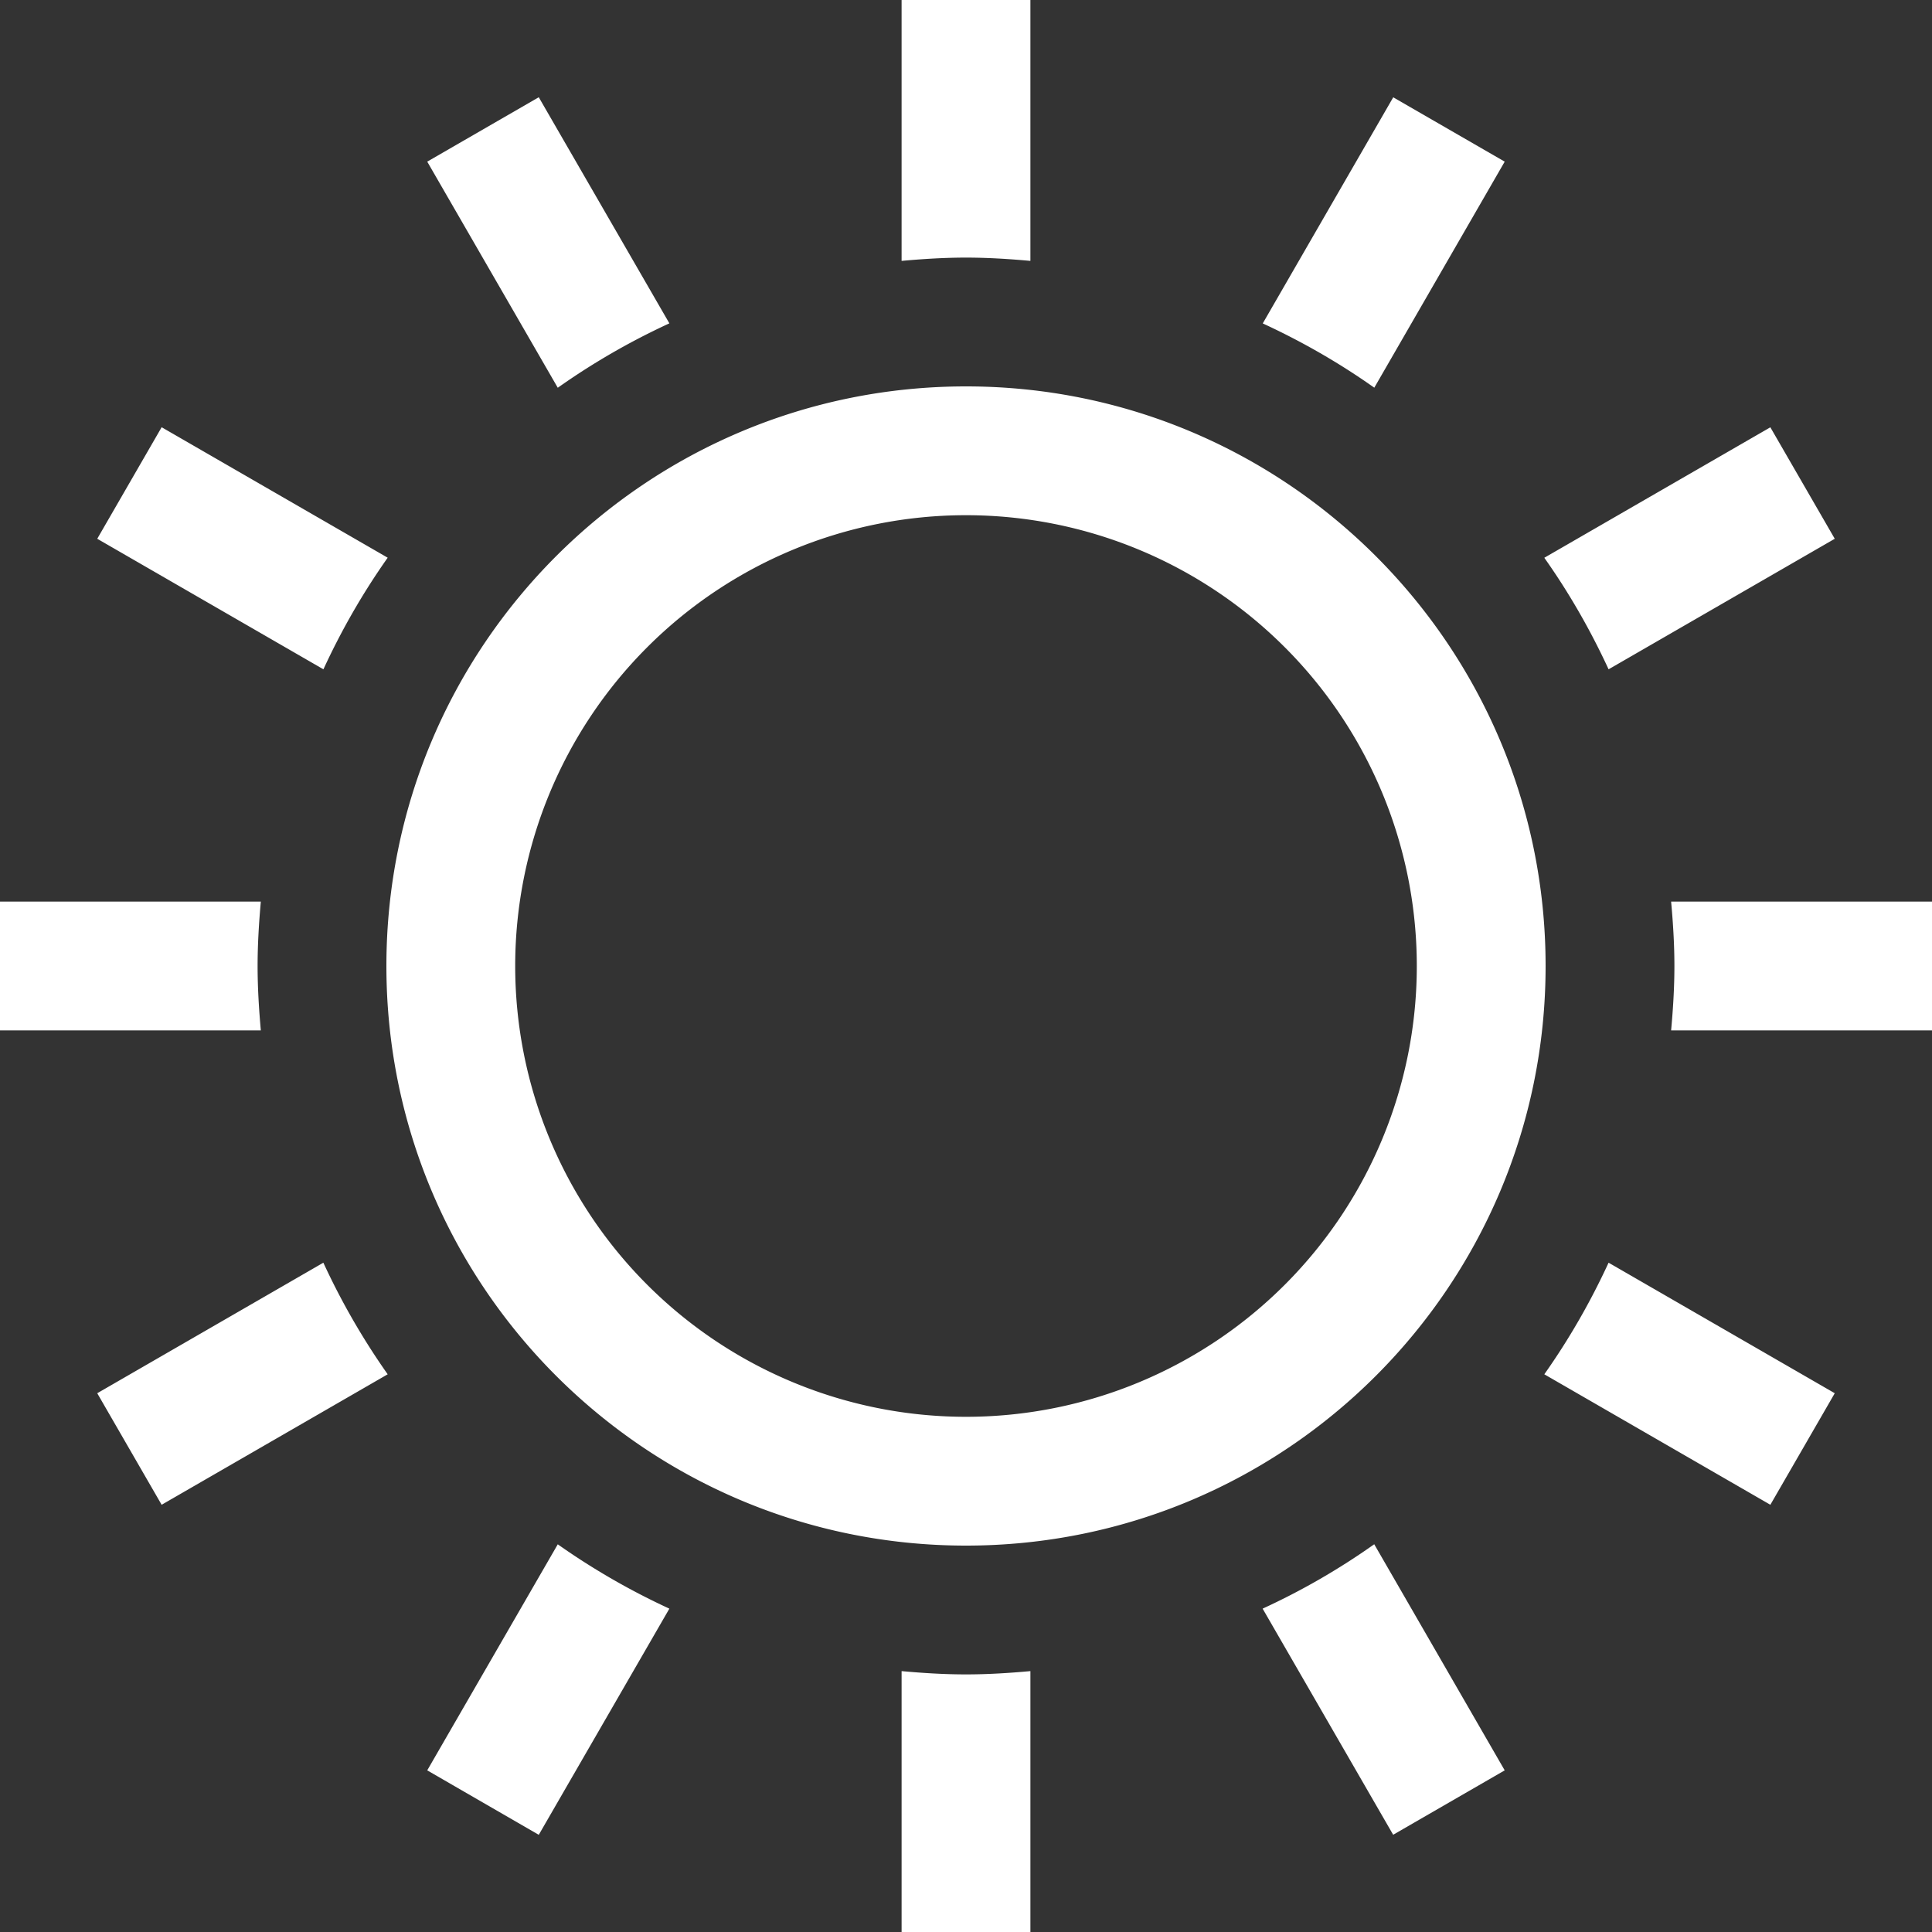 <svg xmlns="http://www.w3.org/2000/svg" width="30" height="30" viewBox="0 0 30 30"><rect x="0" y="0" width="30" height="30" fill="#333333" stroke="none"/><path d="M16 4.051V0h-2v4.051c.33-.03.663-.051 1-.051s.67.021 1 .051zm-5.606.97L8.366 1.51l-1.732 1 2.027 3.511a10.899 10.899 0 0 1 1.733-1zM23.365 2.51l-1.731-.999-2.026 3.511c.609.281 1.189.614 1.732.998l2.025-3.51zM6.02 8.66L2.51 6.634l-1 1.732 3.512 2.027c.281-.61.614-1.189.998-1.733zM15 6c-4.971 0-9 4.029-9 9s4.029 9 9 9 9-4.029 9-9-4.029-9-9-9zm0 16a7 7 0 1 1 0-14 7 7 0 0 1 0 14zM28.49 8.366l-1-1.731-3.51 2.026c.384.543.717 1.123.998 1.732l3.512-2.027zm-8.884 16.613l2.027 3.511 1.732-1-2.026-3.511a10.81 10.81 0 0 1-1.733 1zm4.374-3.639l3.51 2.026 1-1.732-3.512-2.027c-.281.61-.614 1.189-.998 1.733zM25.949 14c.03.33.051.662.051 1s-.021.67-.051 1H30v-2h-4.051zM14 25.949V30h2v-4.051c-.33.03-.663.051-1 .051s-.67-.021-1-.051zM6.634 27.49l1.732 1.001 2.028-3.512a10.97 10.97 0 0 1-1.733-.999l-2.027 3.51zM4 15c0-.338.021-.67.05-1H0v2h4.05c-.029-.33-.05-.662-.05-1zm-2.49 6.634l1 1.732 3.51-2.026a11.016 11.016 0 0 1-.999-1.733L1.51 21.634z" fill="#fff"/></svg>